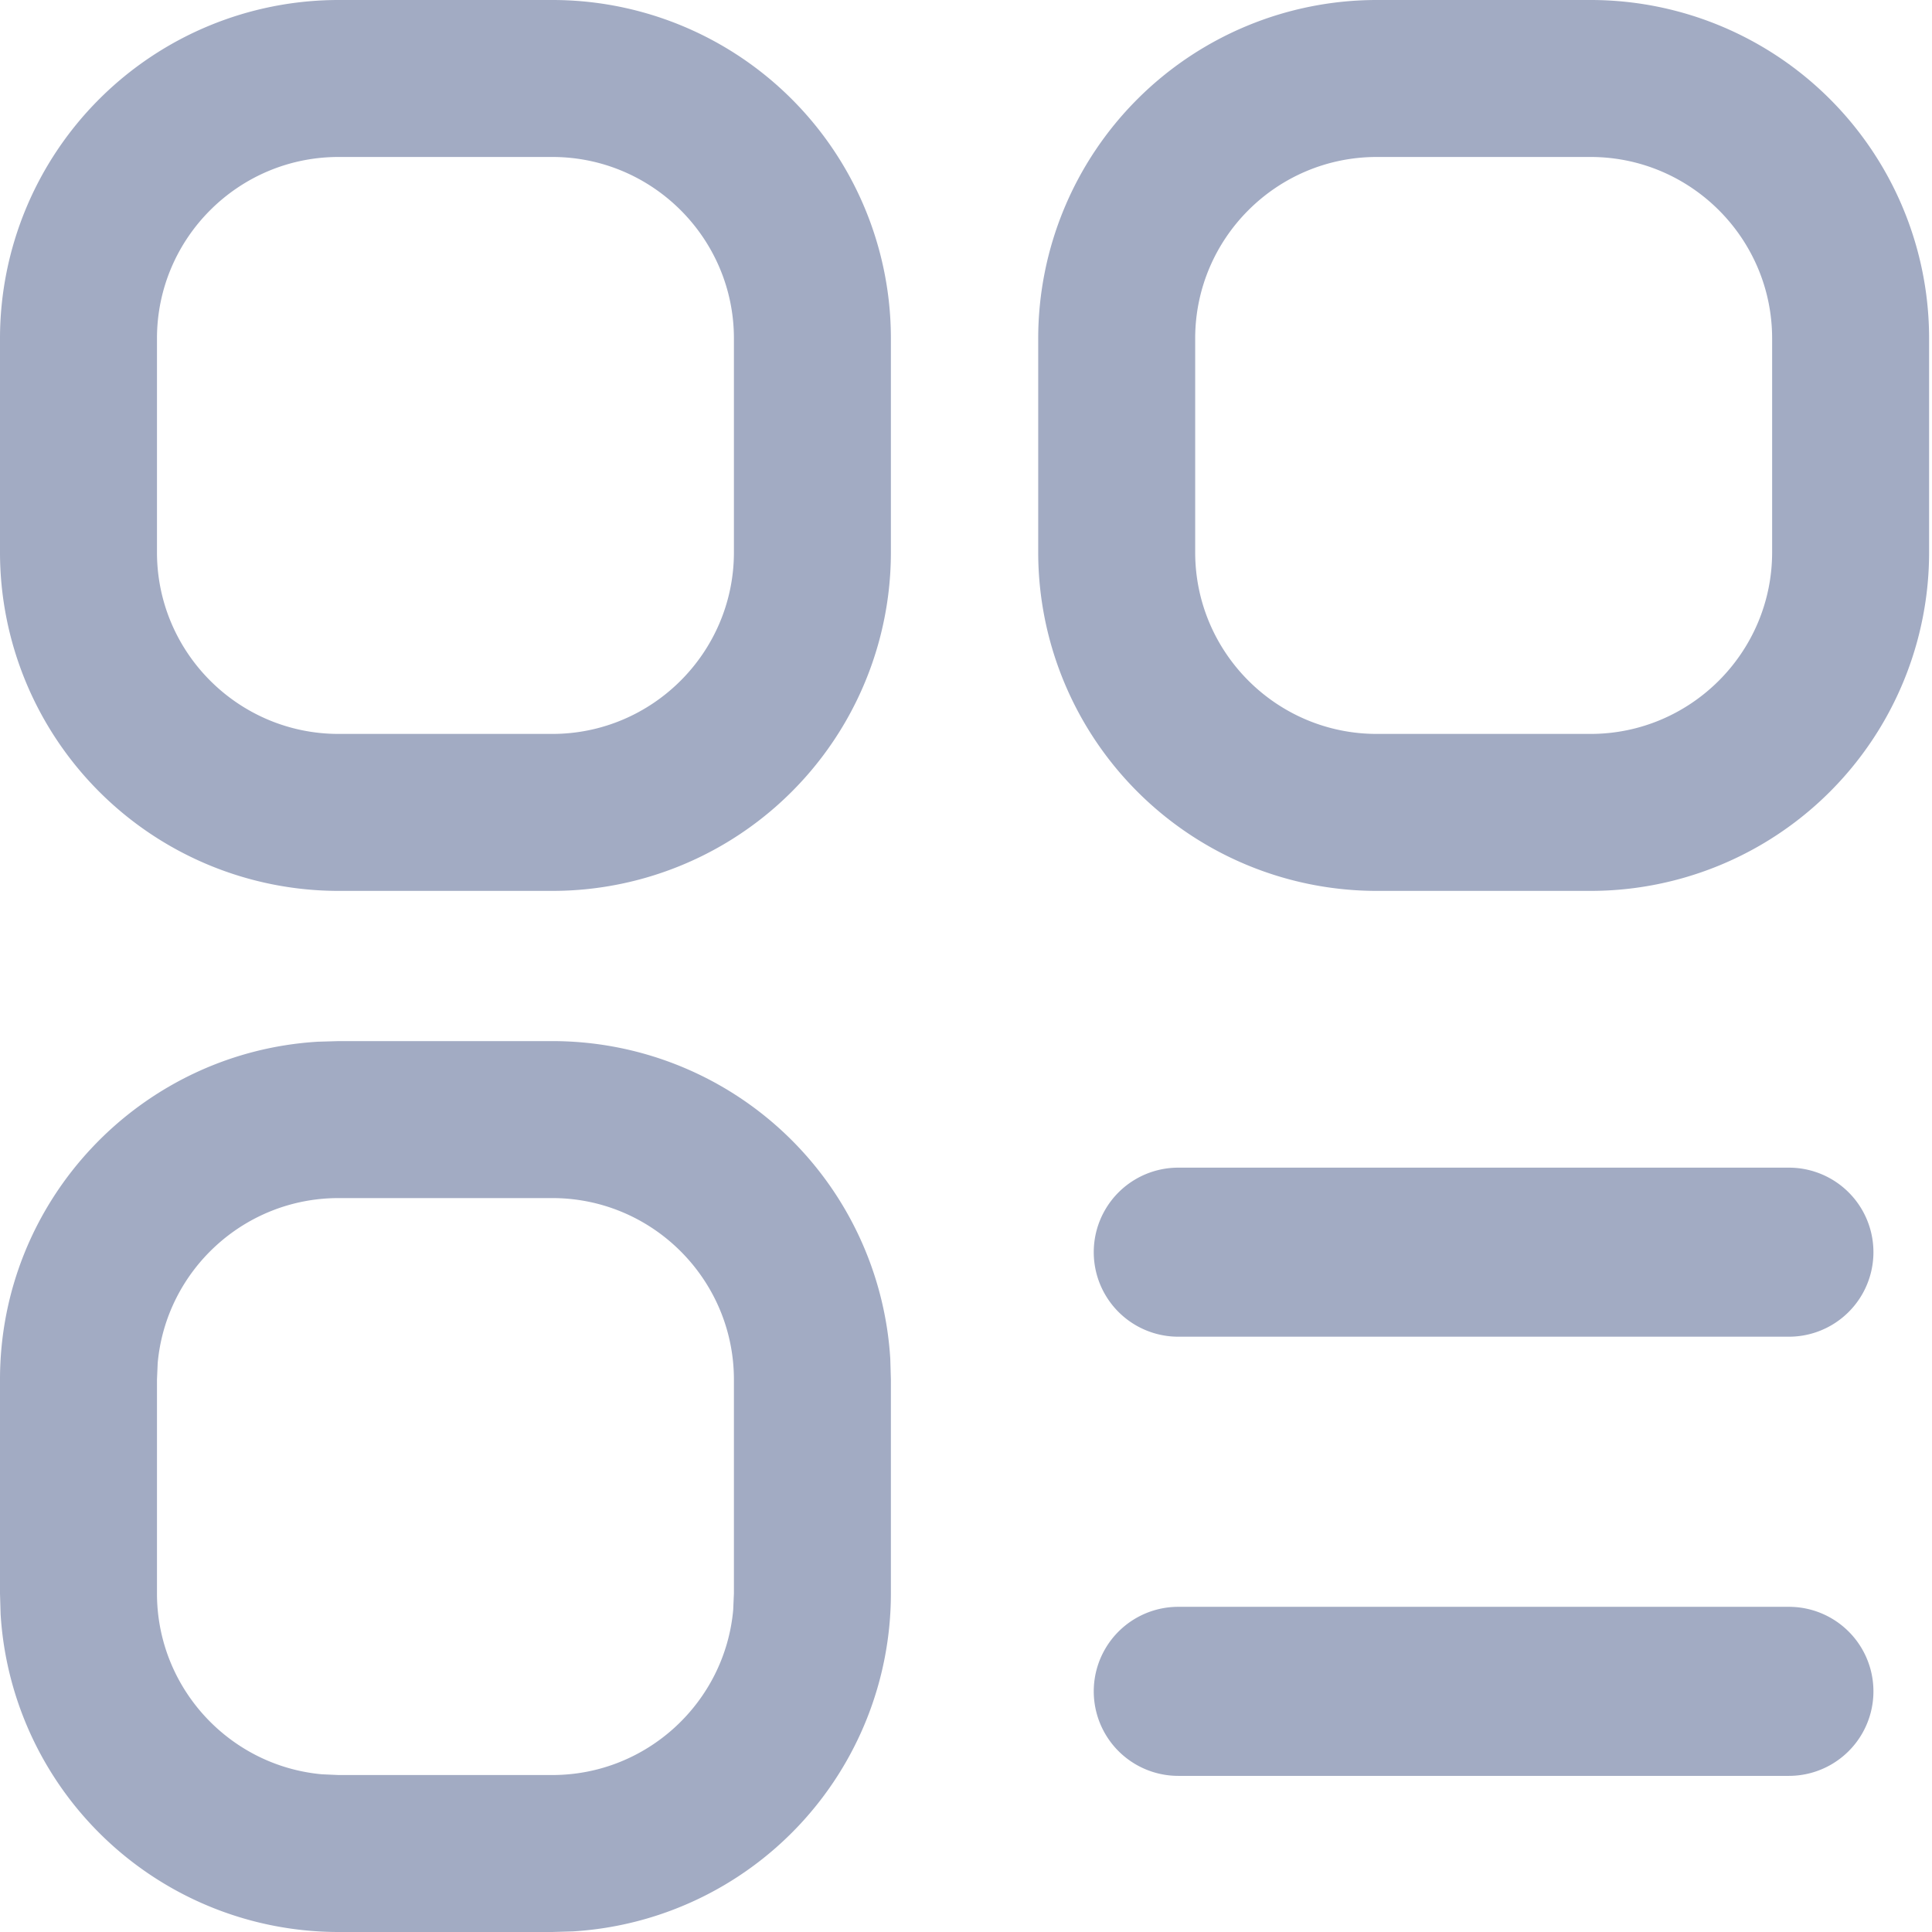 <?xml version="1.0" standalone="no"?><!DOCTYPE svg PUBLIC "-//W3C//DTD SVG 1.1//EN"
        "http://www.w3.org/Graphics/SVG/1.1/DTD/svg11.dtd">
<svg t="1649838463245" class="icon" viewBox="0 0 1024 1024" version="1.1" xmlns="http://www.w3.org/2000/svg" p-id="7764"
     xmlns:xlink="http://www.w3.org/1999/xlink" width="200" height="200">
    <defs>
        <style type="text/css"></style>
    </defs>
    <path d="M292.736 551.808a179.392 179.392 0 0 1 179.136 168.448l0.32 10.944v113.344a179.456 179.456 0 0 1-168.512 179.136L292.736 1024h-113.28a179.456 179.456 0 0 1-179.136-168.512L0 844.608v-113.408c0-95.36 74.56-173.44 168.512-179.072l10.944-0.32h113.28z m655.424 299.84a44.8 44.8 0 1 1 0 89.6H624.512a44.8 44.8 0 0 1 0-89.6zM292.736 635.008h-113.28c-50.176 0-91.456 38.464-95.872 87.424l-0.384 8.768v113.344c0 50.112 38.464 91.456 87.488 95.872l8.768 0.384h113.28c50.112 0 91.456-38.528 95.872-87.488l0.384-8.768v-113.28c0-53.12-43.2-96.256-96.256-96.256z m655.424-16.128a44.8 44.8 0 1 1 0 89.6H624.512a44.8 44.8 0 0 1 0-89.6zM843.008 0a179.392 179.392 0 0 1 179.456 179.392v113.344a179.456 179.456 0 0 1-179.456 179.456h-113.28a179.52 179.52 0 0 1-179.456-179.456V179.392A179.456 179.456 0 0 1 729.728 0zM292.736 0a179.392 179.392 0 0 1 179.456 179.392v113.344a179.456 179.456 0 0 1-179.456 179.456h-113.28A179.52 179.52 0 0 1 0 292.736V179.392A179.456 179.456 0 0 1 179.456 0z m550.272 83.2h-113.28c-53.12 0-96.256 43.136-96.256 96.192v113.344c0 53.056 43.136 96.256 96.256 96.256h113.28c53.056 0 96.256-43.2 96.256-96.256V179.392c0-53.056-43.2-96.192-96.256-96.192z m-550.272 0h-113.28c-53.12 0-96.256 43.136-96.256 96.192v113.344c0 53.056 43.136 96.256 96.256 96.256h113.28c53.056 0 96.256-43.2 96.256-96.256V179.392c0-53.056-43.2-96.192-96.256-96.192z"
          fill="#A2ABC3" p-id="7765"></path>
</svg>